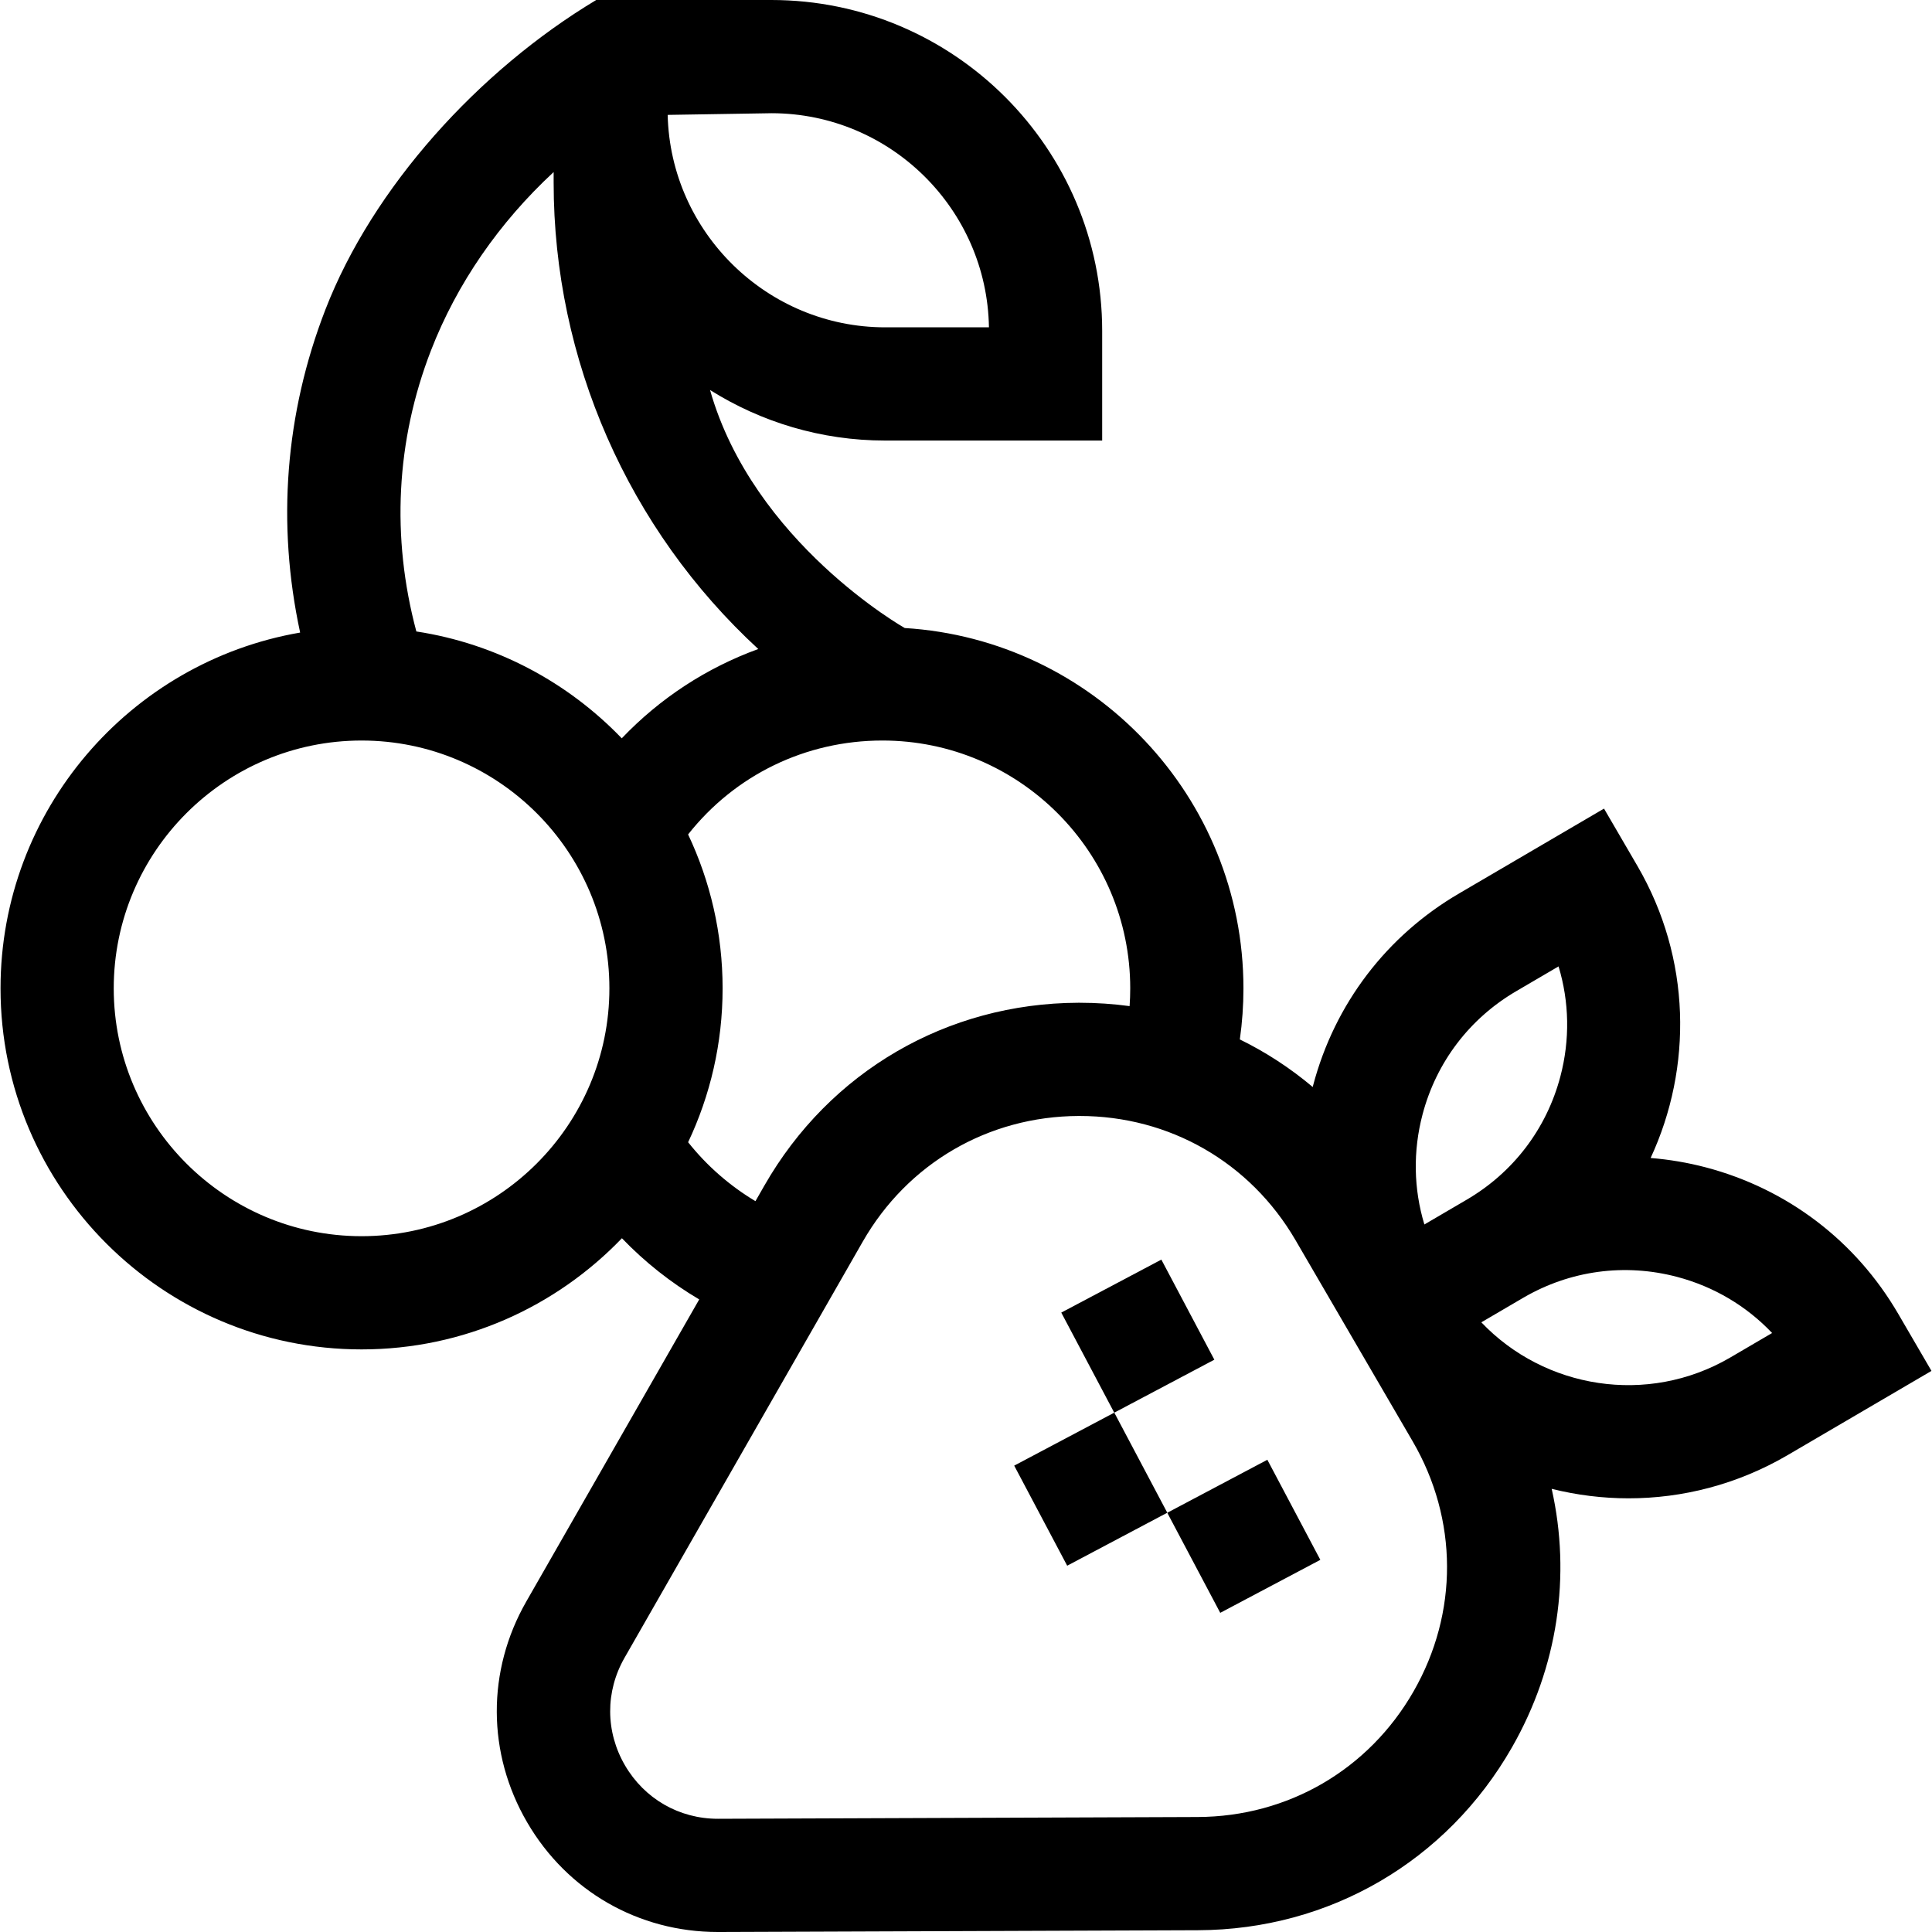 <svg id="Capa_1" enable-background="new 0 0 512 512" height="512" viewBox="0 0 512 512" width="512" xmlns="http://www.w3.org/2000/svg"><g><path d="m503.049 348.177c-11.248-19.316-29.345-33.096-50.956-38.802-4.855-1.281-9.756-2.096-14.658-2.5 11.127-23.994 10.781-52.864-3.509-77.404l-8.847-15.185-38.294 22.421c-19.316 11.248-33.096 29.345-38.801 50.956-.035.134-.061.269-.096.403-5.922-4.988-12.399-9.22-19.319-12.605.634-4.469.955-8.991.955-13.536 0-50.769-39.748-92.422-89.758-95.491 0 0-40.124-22.652-51.598-63.076 13.486 8.471 29.403 13.392 46.425 13.392h57.495v-29.076c.002-48.343-39.329-87.674-87.673-87.674h-46.411c-31.155 18.693-59.224 49.656-71.772 82.054-10.676 27.563-12.912 56.802-6.691 85.583-45.031 7.751-79.401 47.079-79.401 94.289 0 52.758 42.922 95.68 95.68 95.68 27.084 0 51.573-11.314 68.996-29.461 6.058 6.309 12.955 11.769 20.484 16.216l-45.822 80.049c-10.51 18.36-10.429 40.236.217 58.518 10.608 18.218 29.495 29.073 50.56 29.072h.228l127.029-.471c34.787-.13 65.874-18.231 83.154-48.423 12.215-21.339 15.717-45.564 10.546-68.551 6.642 1.657 13.485 2.516 20.374 2.516 14.296 0 28.781-3.661 42.007-11.362l38.268-22.406zm-126.055-52.856c3.66-13.863 12.499-25.471 24.92-32.704l11.119-6.51c2.85 9.404 3.052 19.437.481 29.178-3.66 13.864-12.499 25.472-24.92 32.705l-11.119 6.51c-2.85-9.405-3.052-19.439-.481-29.179zm-172.464-265.318c31.436.062 57.052 25.41 57.55 56.744h-27.485c-31.268 0-56.924-25.164-57.655-56.299zm-90.321 62.887c6.872-17.74 18.089-33.933 32.512-47.288v2.775c0 46.971 19.736 91.855 54.229 123.62-13.673 4.966-26.03 13.025-36.177 23.665-14.244-14.817-33.201-25.071-54.435-28.317-6.684-24.999-5.39-50.546 3.871-74.455zm-18.39 234.713c-36.214 0-65.677-29.463-65.677-65.677s29.462-65.677 65.677-65.677c36.214 0 65.677 29.463 65.677 65.677s-29.463 65.677-65.677 65.677zm86.542-24.9c5.856-12.377 9.138-26.2 9.138-40.777 0-14.582-3.284-28.41-9.144-40.791 12.398-15.714 31.111-24.887 51.491-24.887 36.214 0 65.677 29.463 65.677 65.677 0 1.575-.056 3.145-.166 4.708-4.341-.586-8.762-.891-13.245-.891-.123 0-.25 0-.373 0-34.787.129-65.872 18.23-83.154 48.421l-2.382 4.161c-6.819-4.08-12.881-9.372-17.842-15.621zm192.266 145.499c-11.893 20.778-33.286 33.236-57.227 33.324l-127.029.471c-.037 0-.073 0-.11 0-10.265 0-19.469-5.29-24.639-14.166-5.188-8.909-5.227-19.569-.105-28.515l63.107-110.246c11.893-20.777 33.286-33.235 57.227-33.323h.257c23.836 0 45.21 12.284 57.213 32.898l31.061 53.34c12.045 20.686 12.138 45.441.245 66.217zm83.837-88.403c-21.884 12.745-49.148 8.222-65.894-9.37l11.153-6.531c12.391-7.215 26.846-9.173 40.713-5.513 9.766 2.578 18.413 7.726 25.194 14.877z"/><path d="m314.503 392.079h30.005v30.003h-30.005z" transform="matrix(.884 -.468 .468 .884 -152.178 201.485)"/><path d="m273.946 379.6h30.005v30.003h-30.005z" transform="matrix(.884 -.468 .468 .884 -151.046 181.046)"/><path d="m286.426 339.043h30.004v30.003h-30.004z" transform="matrix(.884 -.468 .468 .884 -130.626 182.185)"/></g></svg>